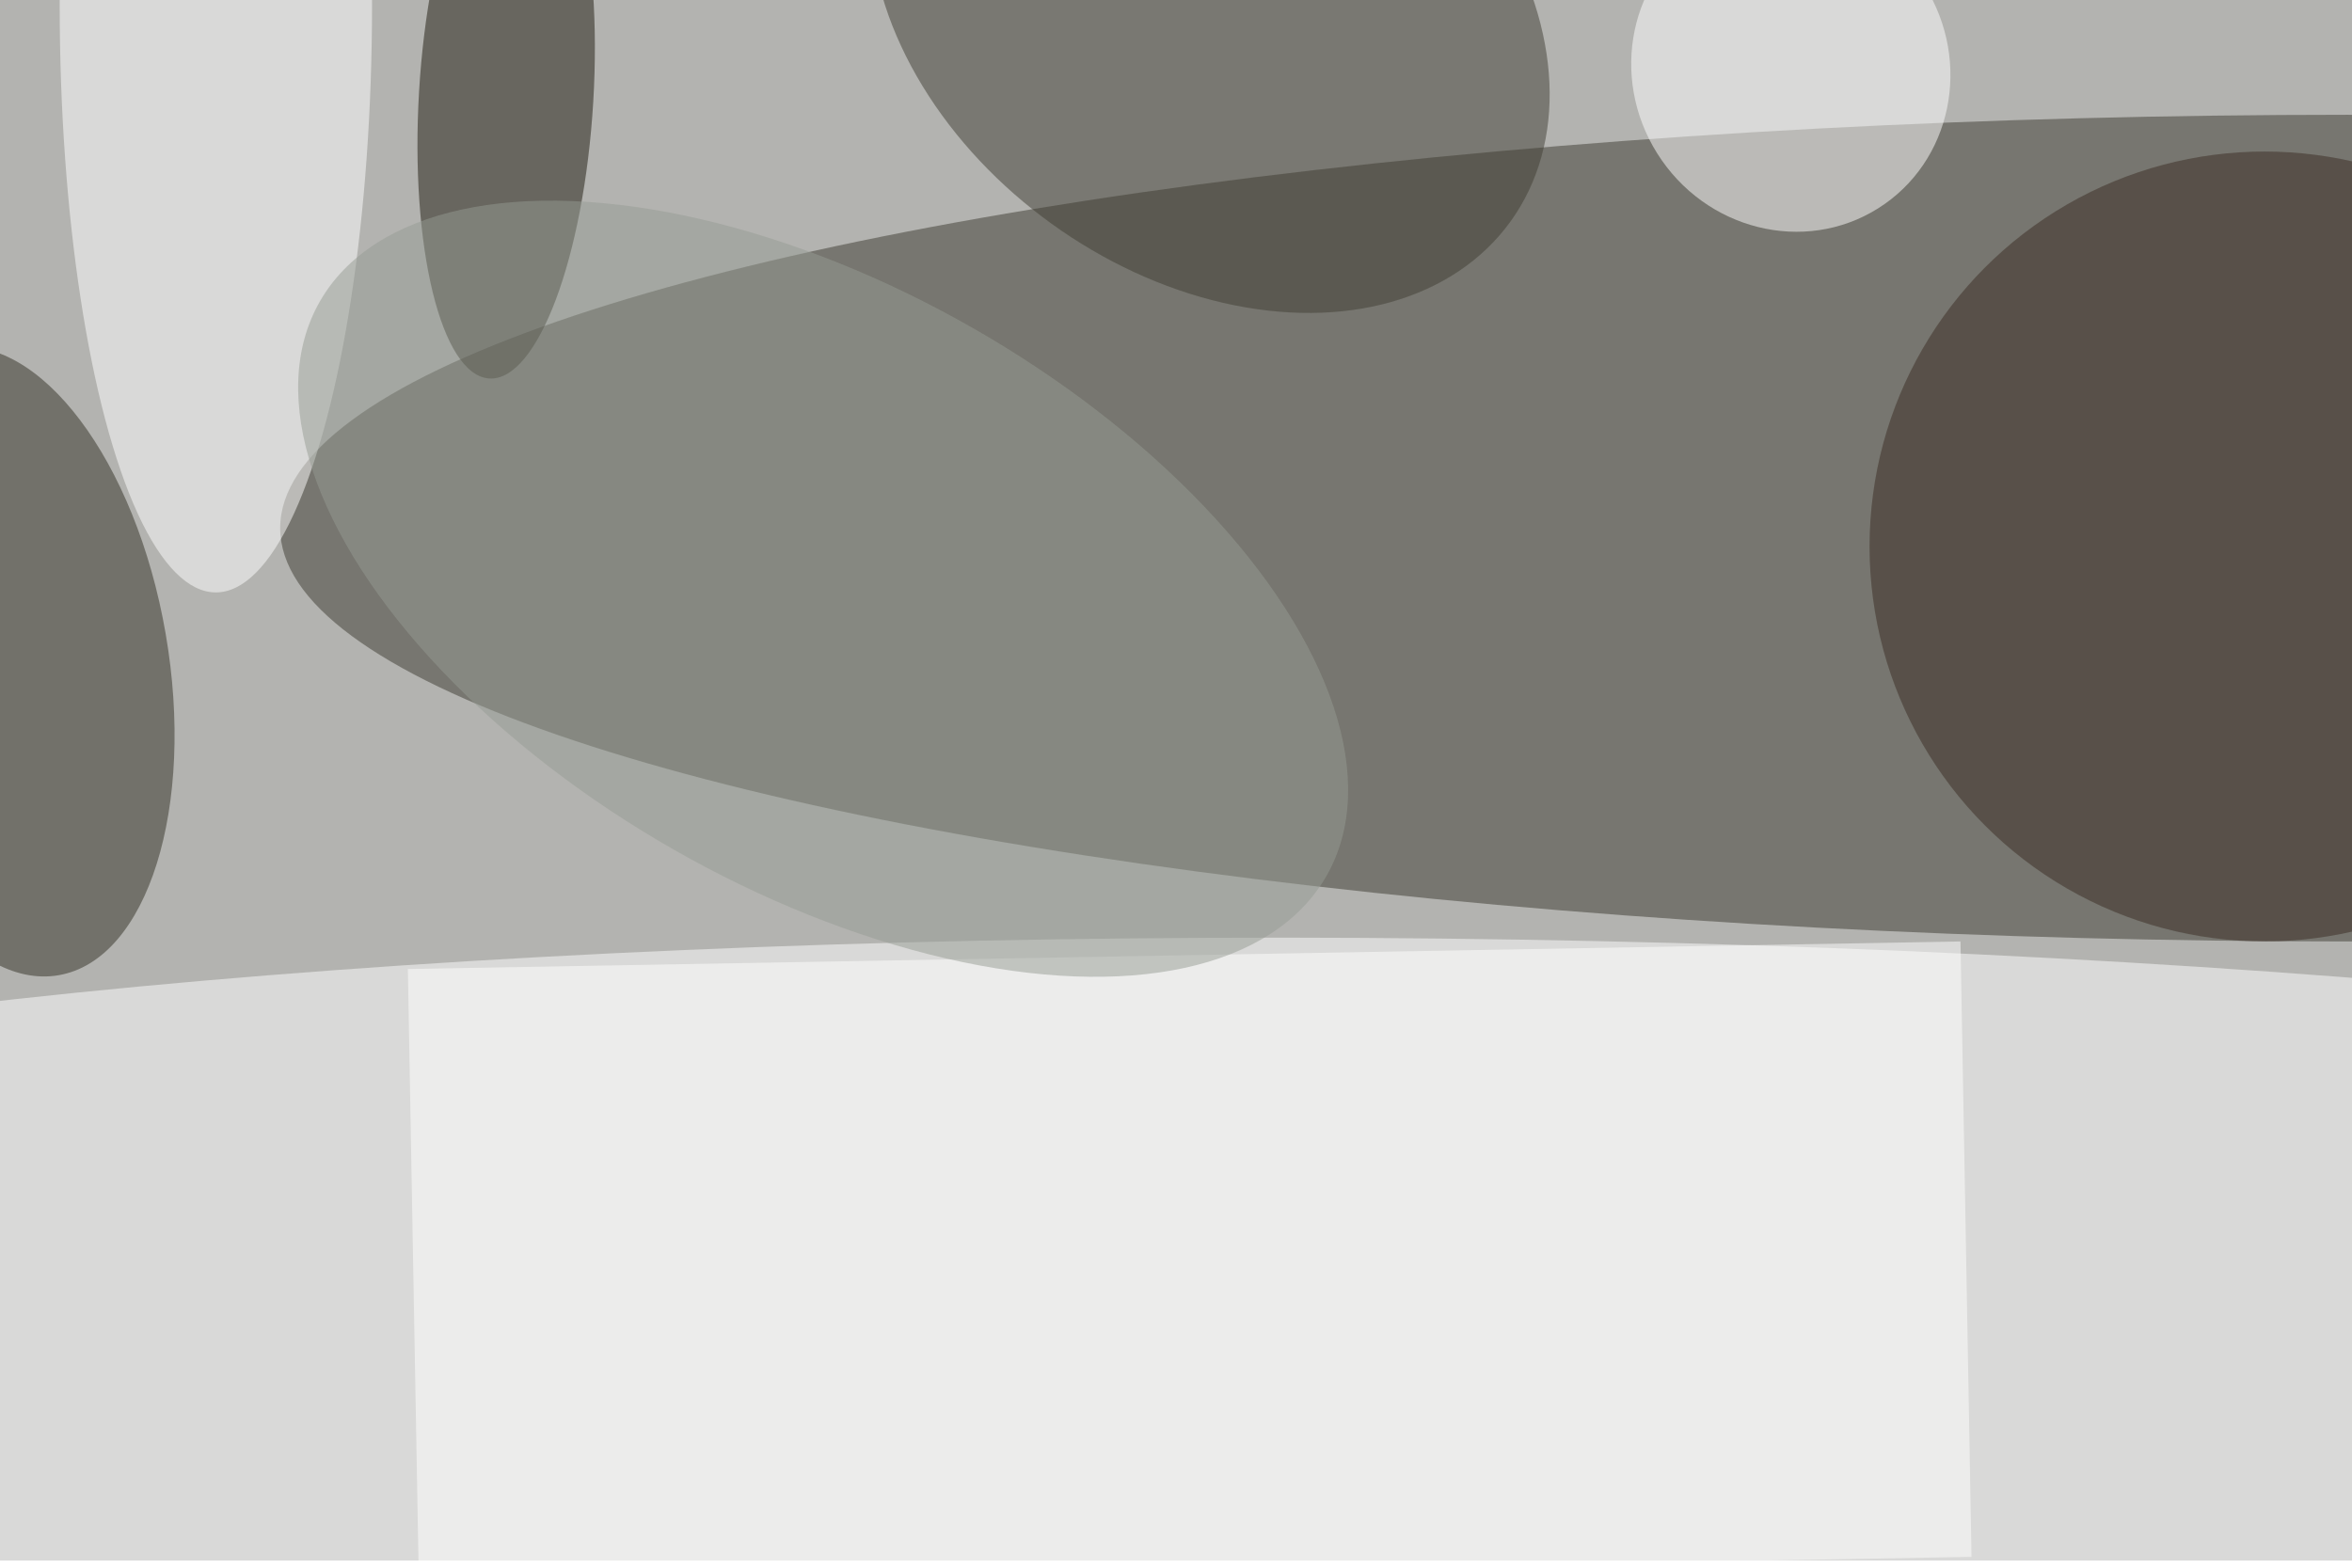 <svg xmlns="http://www.w3.org/2000/svg" viewBox="0 0 1650 1100"><filter id="b"><feGaussianBlur stdDeviation="12" /></filter><path fill="#b3b3b0" d="M0 0h1650v1095H0z"/><g filter="url(#b)" transform="translate(3.2 3.2) scale(6.445)" fill-opacity=".5"><ellipse fill="#3c3a30" cx="255" cy="57" rx="225" ry="45"/><ellipse fill="#fff" rx="1" ry="1" transform="matrix(-.446 40.315 -254.984 -2.822 155.9 142)"/><ellipse fill="#413e35" rx="1" ry="1" transform="rotate(35.8 65.6 203.1) scale(40.357 29.437)"/><ellipse fill="#fff" cx="23" rx="17" ry="64"/><ellipse fill="#3a2c25" cx="246" cy="59" rx="43" ry="43"/><path fill="#fff" d="M45.1 172l-1.2-67 169-3 1.2 67z"/><ellipse fill="#323025" rx="1" ry="1" transform="rotate(-9.8 417.2 35.8) scale(17.802 34.647)"/><ellipse fill="#1f1a0f" rx="1" ry="1" transform="matrix(1.83 -30.712 9.48 .565 54.6 10)"/><ellipse fill="#979d95" rx="1" ry="1" transform="matrix(-54.794 -31.254 16.215 -28.428 89.1 63.6)"/><ellipse fill="#fff" rx="1" ry="1" transform="rotate(147.9 96.2 31.5) scale(17.176 17.86)"/></g></svg>